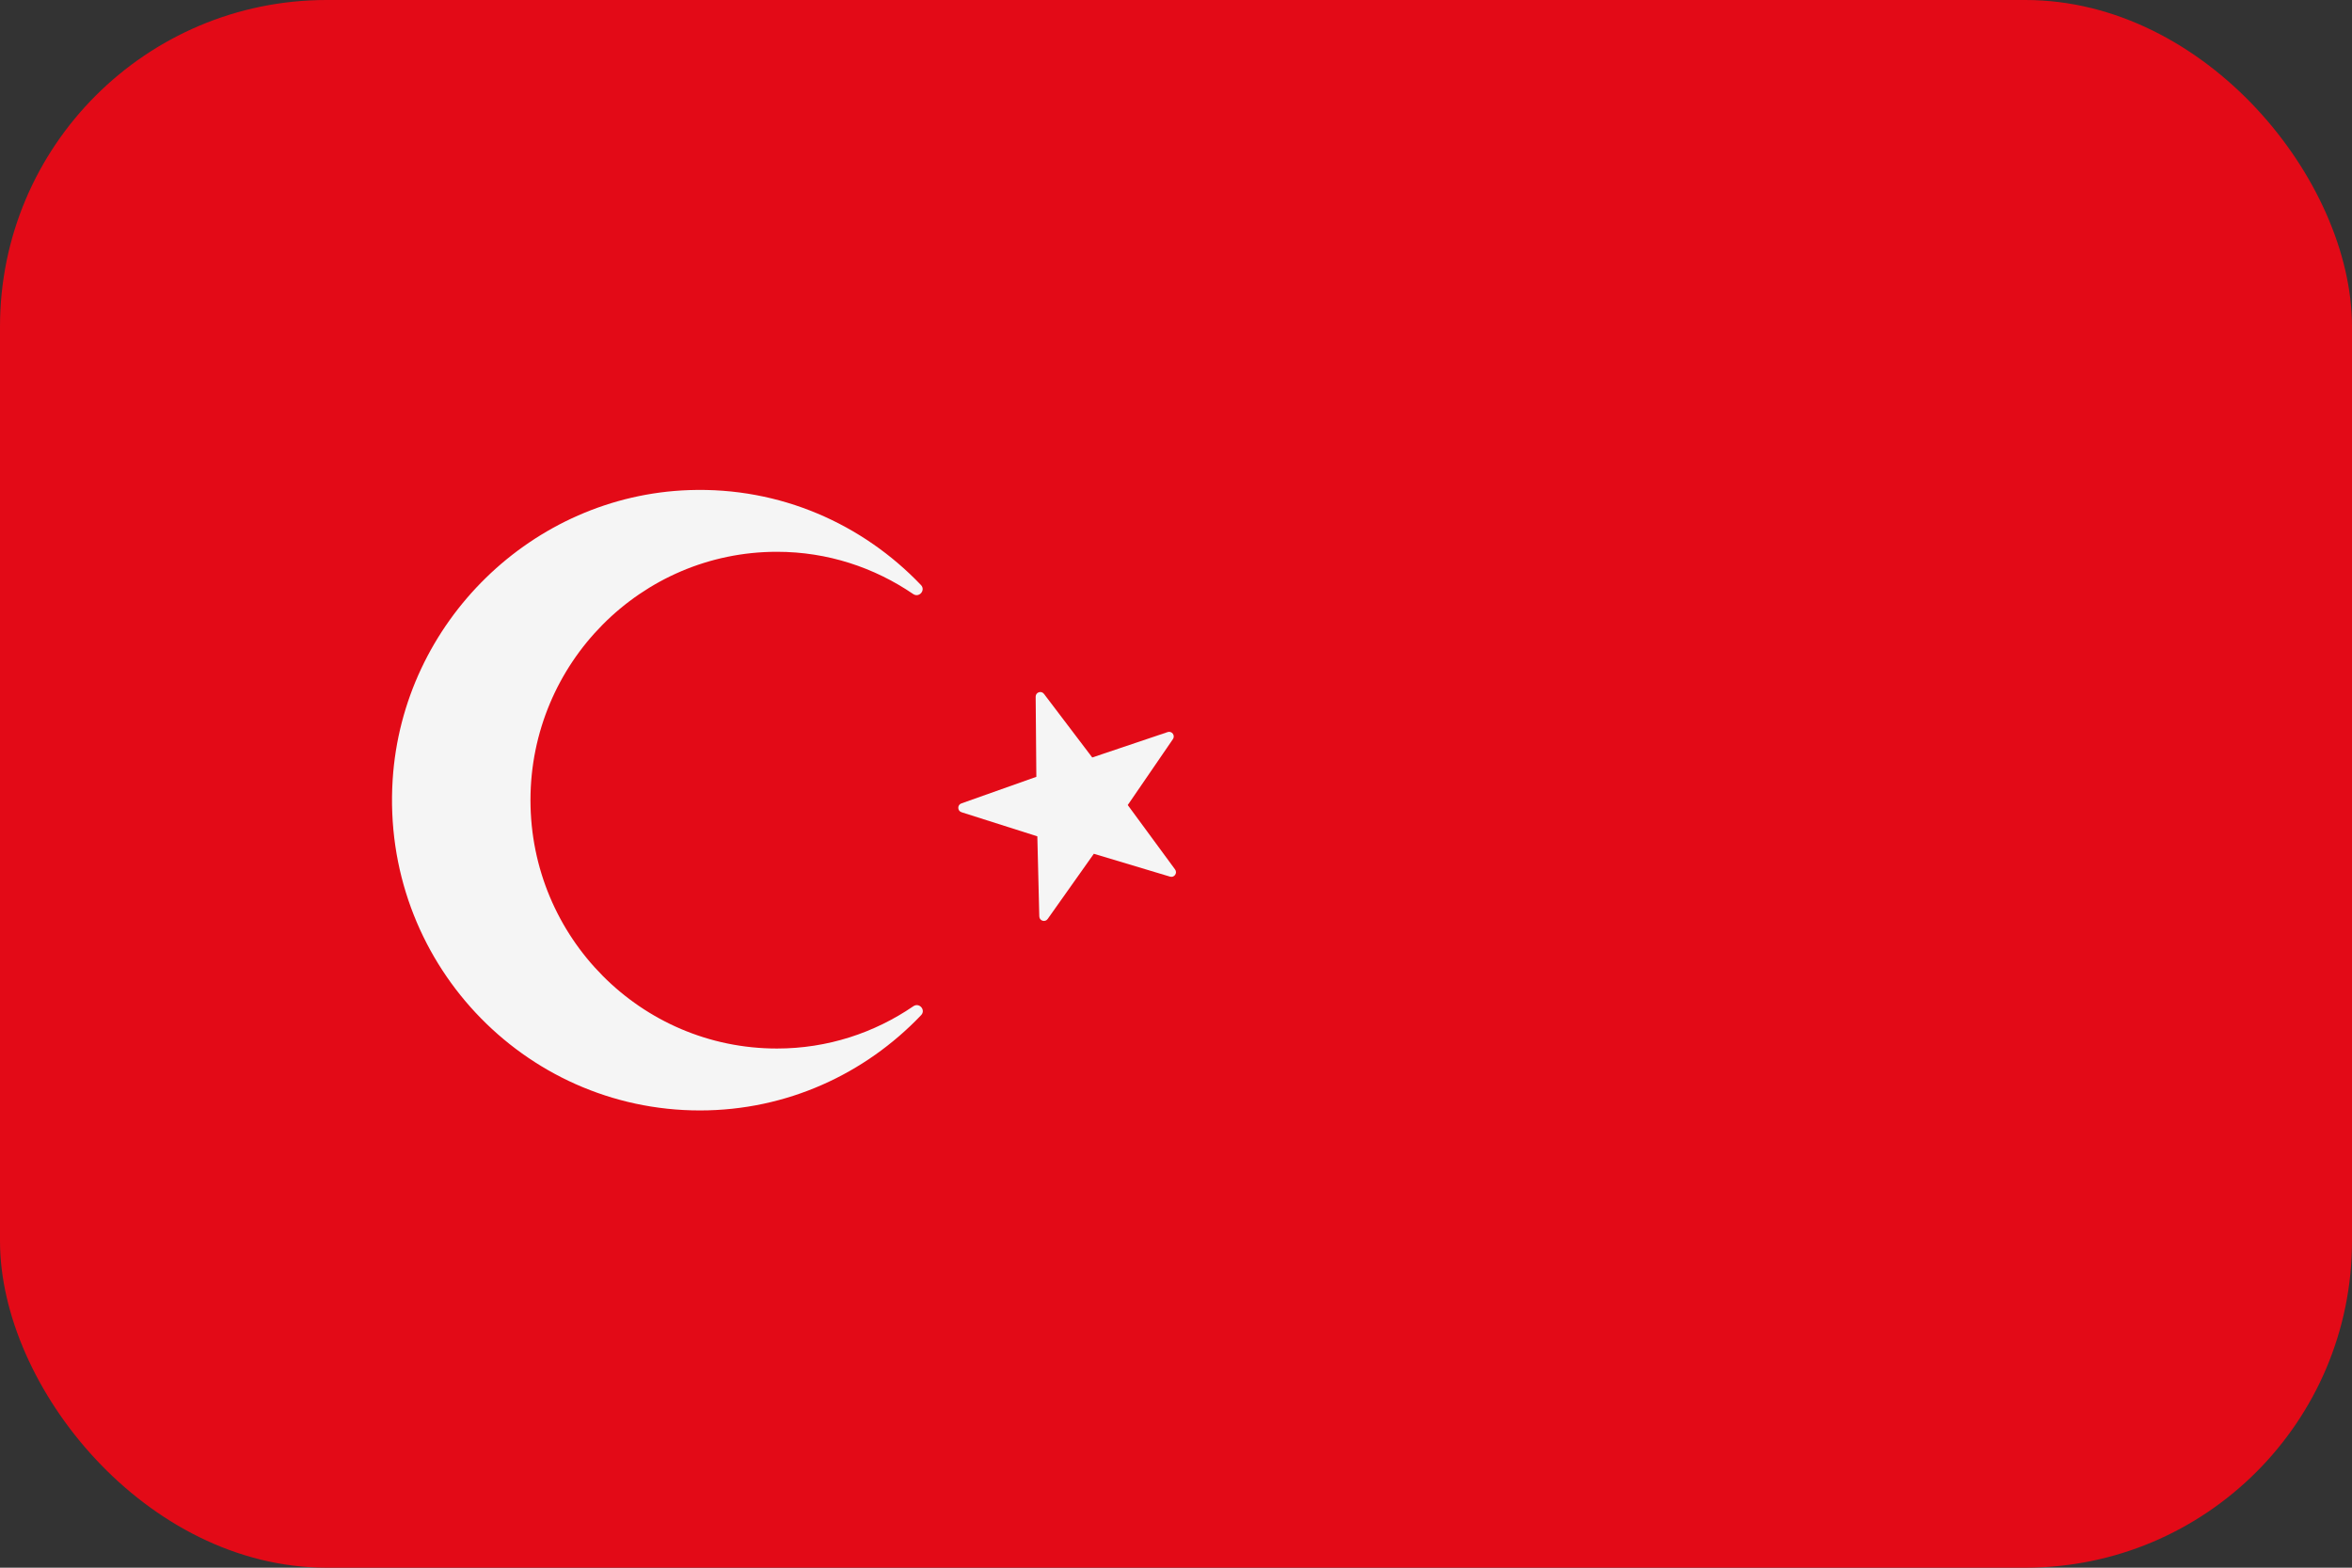 <svg width="72" height="48" viewBox="0 0 72 48" fill="none" xmlns="http://www.w3.org/2000/svg">
<rect x="0" y="0" width="72" height="48" fill="#333333" stroke="none"/>
<rect width="72" height="48" rx="10" fill="#E30A17"/>
<path d="M31.958 21.245L33.436 23.193L35.744 22.415C35.873 22.371 35.983 22.518 35.906 22.631L34.523 24.649L35.971 26.62C36.053 26.73 35.948 26.881 35.817 26.841L33.485 26.141L32.072 28.137C31.993 28.249 31.818 28.195 31.815 28.058L31.755 25.607L29.434 24.869C29.304 24.828 29.301 24.644 29.43 24.599L31.725 23.785L31.704 21.333C31.702 21.196 31.875 21.136 31.958 21.245Z" fill="#F5F5F5"/>
<path d="M23.784 32.104C19.618 32.104 16.239 28.7 16.239 24.5C16.239 20.307 19.618 16.895 23.784 16.895C25.334 16.895 26.763 17.376 27.954 18.188C28.136 18.313 28.345 18.071 28.192 17.912C26.412 16.047 23.892 14.91 21.099 15.006C16.3 15.171 12.327 19.047 12.02 23.875C11.669 29.404 16.015 34 21.426 34C24.092 34 26.488 32.877 28.198 31.082C28.349 30.924 28.141 30.686 27.96 30.809C26.768 31.624 25.336 32.104 23.784 32.104Z" fill="#F5F5F5"/>
</svg>
